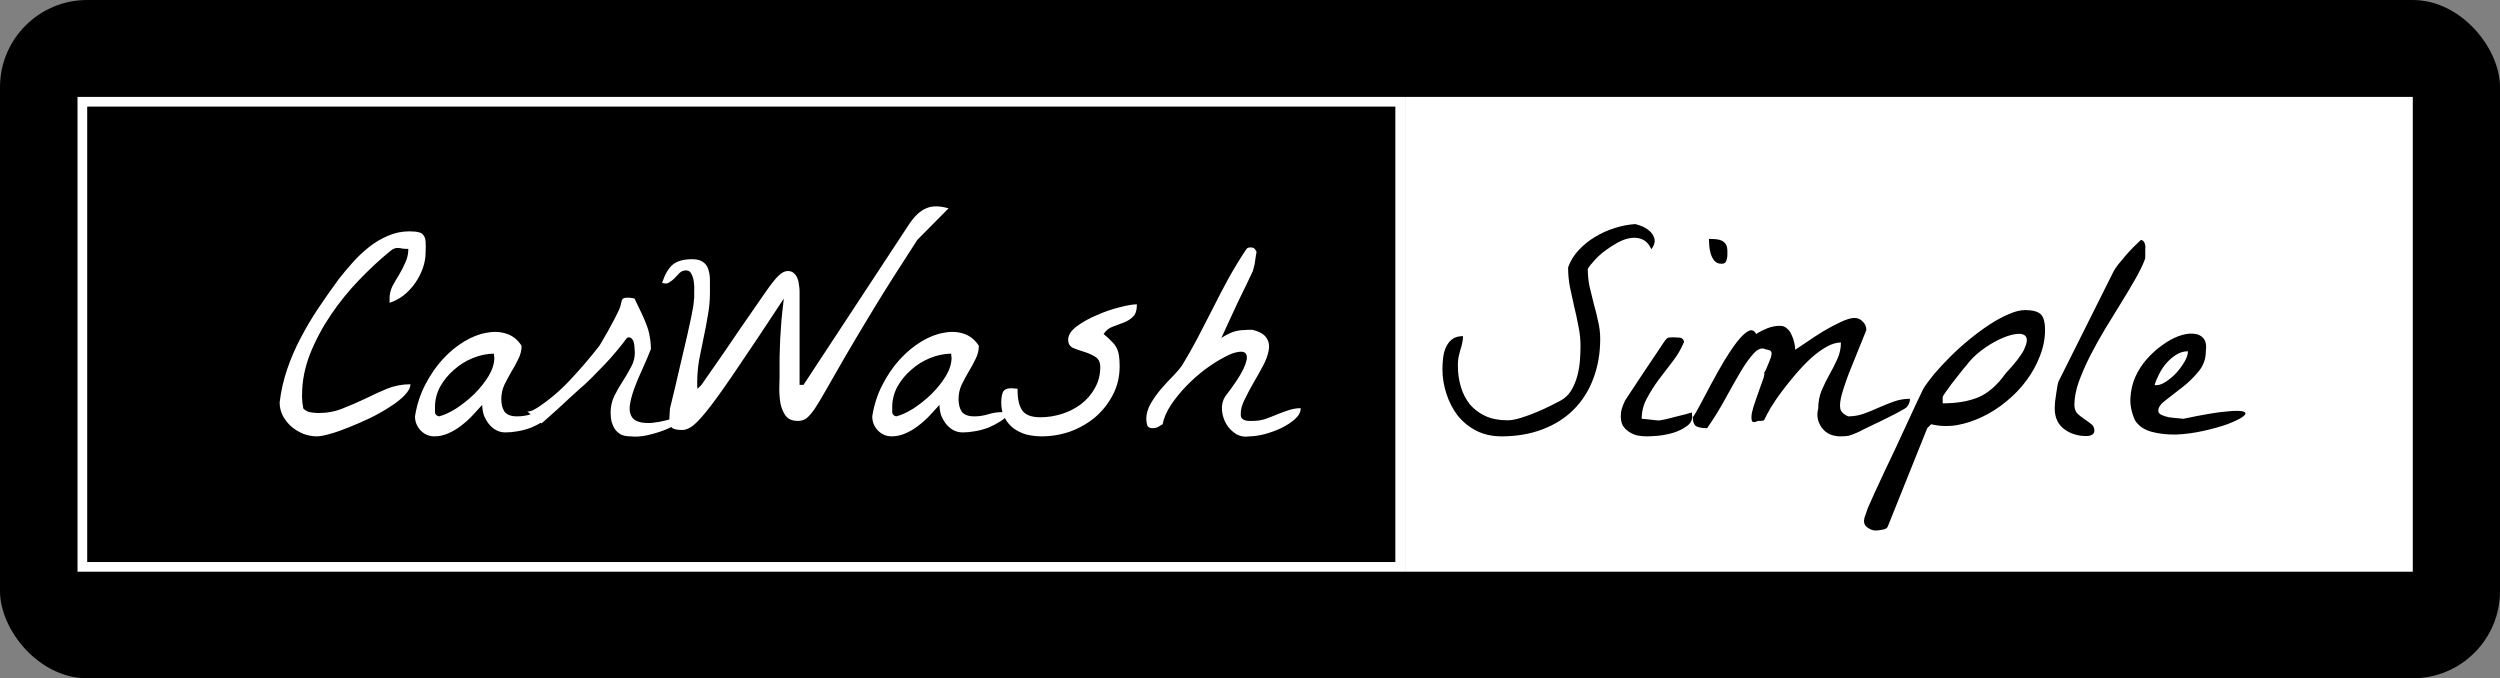 <svg width="258" height="70" viewBox="0 0 258 70" fill="none" xmlns="http://www.w3.org/2000/svg">
<rect x="0" y="0" width="258" height="70" fill="#808080" stroke="none"/>
<rect width="258" height="70" rx="9" fill="black"/>
<rect x="8.5" y="10.5" width="136" height="48" fill="black" stroke="white"/>
<rect x="145" y="10" width="104" height="49" fill="white"/>
<path d="M28.859 41.531C29.005 40.323 29.266 39.177 29.641 38.094C30.016 36.99 30.474 35.927 31.016 34.906C31.557 33.865 32.161 32.844 32.828 31.844C33.495 30.844 34.203 29.833 34.953 28.812C35.391 28.25 35.87 27.677 36.391 27.094C36.911 26.51 37.474 25.979 38.078 25.5C38.682 25.021 39.328 24.635 40.016 24.344C40.724 24.031 41.464 23.875 42.234 23.875C42.651 23.875 42.974 23.906 43.203 23.969C43.432 24.01 43.599 24.115 43.703 24.281C43.828 24.427 43.901 24.646 43.922 24.938C43.943 25.229 43.943 25.604 43.922 26.062C43.922 26.583 43.828 27.115 43.641 27.656C43.453 28.198 43.193 28.708 42.859 29.188C42.526 29.667 42.13 30.094 41.672 30.469C41.214 30.823 40.724 31.083 40.203 31.25V30.812C40.203 30.375 40.297 29.958 40.484 29.562C40.693 29.167 40.922 28.771 41.172 28.375C41.422 27.958 41.641 27.531 41.828 27.094C42.036 26.656 42.141 26.188 42.141 25.688C41.911 25.688 41.714 25.677 41.547 25.656C41.38 25.615 41.224 25.594 41.078 25.594C40.953 25.573 40.818 25.594 40.672 25.656C40.547 25.698 40.391 25.802 40.203 25.969C39.182 26.802 38.13 27.781 37.047 28.906C35.984 30.01 35.016 31.208 34.141 32.5C33.266 33.792 32.547 35.146 31.984 36.562C31.443 37.958 31.172 39.365 31.172 40.781C31.172 40.844 31.172 40.948 31.172 41.094C31.193 41.24 31.203 41.385 31.203 41.531C31.224 41.677 31.245 41.812 31.266 41.938C31.287 42.062 31.297 42.135 31.297 42.156C31.526 42.385 31.797 42.521 32.109 42.562C32.443 42.604 32.693 42.625 32.859 42.625C33.755 42.625 34.589 42.469 35.359 42.156C36.151 41.844 36.922 41.51 37.672 41.156C38.422 40.781 39.172 40.438 39.922 40.125C40.693 39.812 41.505 39.656 42.359 39.656C42.359 39.99 42.161 40.365 41.766 40.781C41.391 41.177 40.891 41.573 40.266 41.969C39.661 42.365 38.984 42.75 38.234 43.125C37.484 43.479 36.745 43.802 36.016 44.094C35.307 44.385 34.651 44.615 34.047 44.781C33.464 44.948 33.016 45.031 32.703 45.031C32.245 45.031 31.787 44.948 31.328 44.781C30.87 44.594 30.453 44.344 30.078 44.031C29.724 43.719 29.432 43.354 29.203 42.938C28.974 42.5 28.859 42.031 28.859 41.531ZM42.828 42.969C43.016 41.781 43.37 40.688 43.891 39.688C44.411 38.688 45.005 37.823 45.672 37.094C46.359 36.344 47.099 35.729 47.891 35.25C48.682 34.771 49.453 34.469 50.203 34.344C50.953 34.198 51.641 34.229 52.266 34.438C52.911 34.646 53.432 35.062 53.828 35.688C53.828 36.167 53.714 36.625 53.484 37.062C53.276 37.5 53.036 37.938 52.766 38.375C52.516 38.812 52.276 39.26 52.047 39.719C51.839 40.177 51.734 40.667 51.734 41.188C51.734 41.729 51.849 42.167 52.078 42.5C52.328 42.812 52.755 42.969 53.359 42.969C53.859 42.969 54.339 42.896 54.797 42.75C55.276 42.604 55.755 42.531 56.234 42.531C56.318 42.531 56.453 42.542 56.641 42.562C56.849 42.562 56.984 42.562 57.047 42.562C56.797 42.917 56.474 43.219 56.078 43.469C55.682 43.719 55.266 43.938 54.828 44.125C54.391 44.292 53.932 44.417 53.453 44.5C52.995 44.583 52.568 44.625 52.172 44.625C51.797 44.625 51.464 44.542 51.172 44.375C50.88 44.208 50.63 43.99 50.422 43.719C50.214 43.448 50.047 43.146 49.922 42.812C49.818 42.458 49.766 42.115 49.766 41.781C49.453 42.135 49.109 42.51 48.734 42.906C48.38 43.281 47.995 43.625 47.578 43.938C47.182 44.25 46.745 44.51 46.266 44.719C45.807 44.927 45.328 45.031 44.828 45.031C44.286 45.031 43.818 44.833 43.422 44.438C43.026 44.021 42.828 43.531 42.828 42.969ZM44.891 42C44.891 42.167 44.891 42.354 44.891 42.562C44.911 42.771 45.047 42.906 45.297 42.969C45.818 42.844 46.411 42.573 47.078 42.156C47.745 41.719 48.37 41.219 48.953 40.656C49.536 40.073 50.026 39.458 50.422 38.812C50.818 38.146 51.016 37.51 51.016 36.906C51.016 36.865 51.005 36.802 50.984 36.719C50.984 36.615 50.984 36.542 50.984 36.5C50.276 36.5 49.557 36.646 48.828 36.938C48.099 37.229 47.443 37.635 46.859 38.156C46.276 38.656 45.797 39.24 45.422 39.906C45.068 40.573 44.891 41.271 44.891 42ZM63.016 42.594C63.016 41.969 63.141 41.396 63.391 40.875C63.661 40.333 63.953 39.823 64.266 39.344C64.578 38.865 64.859 38.385 65.109 37.906C65.38 37.427 65.516 36.917 65.516 36.375C65.516 36.25 65.505 36.104 65.484 35.938C65.484 35.75 65.463 35.573 65.422 35.406C65.401 35.24 65.338 35.104 65.234 35C65.151 34.875 65.037 34.812 64.891 34.812C64.87 34.812 64.828 34.823 64.766 34.844C64.724 34.844 64.703 34.854 64.703 34.875C64.412 35.271 64.057 35.719 63.641 36.219C63.245 36.698 62.818 37.177 62.359 37.656C61.901 38.135 61.453 38.594 61.016 39.031C60.578 39.469 60.182 39.833 59.828 40.125C59.578 40.354 59.234 40.667 58.797 41.062C58.38 41.458 57.953 41.854 57.516 42.25C57.099 42.625 56.724 42.958 56.391 43.25C56.078 43.542 55.901 43.688 55.859 43.688L54.422 42.469C54.609 42.469 54.797 42.427 54.984 42.344C55.151 42.26 55.318 42.167 55.484 42.062C56.734 41.229 57.859 40.271 58.859 39.188C59.88 38.104 60.88 36.938 61.859 35.688C61.901 35.625 62.005 35.448 62.172 35.156C62.359 34.844 62.557 34.5 62.766 34.125C62.974 33.729 63.182 33.344 63.391 32.969C63.599 32.573 63.755 32.26 63.859 32.031C63.984 31.76 64.057 31.542 64.078 31.375C64.12 31.208 64.151 31.083 64.172 31C64.213 30.896 64.276 30.823 64.359 30.781C64.443 30.74 64.62 30.719 64.891 30.719C64.932 30.719 65.026 30.729 65.172 30.75C65.338 30.771 65.443 30.792 65.484 30.812C65.755 31.375 65.995 31.875 66.203 32.312C66.412 32.75 66.588 33.167 66.734 33.562C66.88 33.938 66.984 34.323 67.047 34.719C67.13 35.115 67.172 35.552 67.172 36.031C66.901 36.719 66.599 37.427 66.266 38.156C65.932 38.865 65.651 39.542 65.422 40.188C65.193 40.833 65.047 41.417 64.984 41.938C64.943 42.458 65.057 42.875 65.328 43.188C65.62 43.479 66.099 43.635 66.766 43.656C67.453 43.677 68.422 43.5 69.672 43.125C70.005 43.292 70.037 43.5 69.766 43.75C69.495 43.979 69.078 44.198 68.516 44.406C67.974 44.615 67.37 44.792 66.703 44.938C66.057 45.062 65.516 45.094 65.078 45.031C64.682 45.031 64.349 44.969 64.078 44.844C63.828 44.698 63.62 44.51 63.453 44.281C63.307 44.052 63.193 43.792 63.109 43.5C63.047 43.208 63.016 42.906 63.016 42.594ZM69.078 43.219C69.078 43.094 69.088 42.896 69.109 42.625C69.13 42.354 69.141 42.198 69.141 42.156C69.557 40.469 69.901 39.021 70.172 37.812C70.463 36.604 70.703 35.583 70.891 34.75C71.078 33.917 71.224 33.25 71.328 32.75C71.432 32.25 71.505 31.865 71.547 31.594C71.588 31.302 71.609 31.104 71.609 31C71.63 30.875 71.641 30.781 71.641 30.719C71.641 30.594 71.641 30.375 71.641 30.062C71.662 29.75 71.651 29.438 71.609 29.125C71.568 28.792 71.484 28.51 71.359 28.281C71.255 28.031 71.068 27.906 70.797 27.906C70.526 27.906 70.297 28 70.109 28.188C69.943 28.354 69.776 28.531 69.609 28.719C69.443 28.885 69.255 29.031 69.047 29.156C68.859 29.281 68.62 29.292 68.328 29.188C68.62 28.312 68.984 27.688 69.422 27.312C69.88 26.938 70.547 26.75 71.422 26.75C71.943 26.75 72.328 26.854 72.578 27.062C72.849 27.25 73.026 27.51 73.109 27.844C73.213 28.156 73.266 28.521 73.266 28.938C73.266 29.354 73.266 29.781 73.266 30.219C73.266 31.01 73.193 31.792 73.047 32.562C72.922 33.333 72.776 34.104 72.609 34.875C72.443 35.646 72.287 36.417 72.141 37.188C72.016 37.958 71.953 38.74 71.953 39.531C71.953 39.573 71.953 39.677 71.953 39.844C71.974 39.99 71.984 40.083 71.984 40.125L72.391 39.719C74.099 37.281 75.463 35.302 76.484 33.781C77.526 32.26 78.349 31.073 78.953 30.219C79.557 29.344 80.026 28.75 80.359 28.438C80.693 28.125 81.005 27.969 81.297 27.969C81.568 27.969 81.776 28.042 81.922 28.188C82.088 28.333 82.213 28.51 82.297 28.719C82.38 28.927 82.432 29.156 82.453 29.406C82.495 29.635 82.516 29.844 82.516 30.031V39.719H82.922L93.828 23.125C94.391 22.292 94.974 21.75 95.578 21.5C96.182 21.229 96.953 21.229 97.891 21.5L94.672 24.75C92.922 27.438 91.443 29.771 90.234 31.75C89.047 33.708 88.047 35.385 87.234 36.781C86.443 38.156 85.797 39.281 85.297 40.156C84.818 41.01 84.412 41.688 84.078 42.188C83.745 42.667 83.453 43 83.203 43.188C82.953 43.354 82.662 43.438 82.328 43.438C81.766 43.438 81.349 43.26 81.078 42.906C80.828 42.552 80.651 42.135 80.547 41.656C80.463 41.156 80.422 40.646 80.422 40.125C80.443 39.604 80.453 39.177 80.453 38.844C80.453 38.094 80.453 37.417 80.453 36.812C80.474 36.188 80.495 35.573 80.516 34.969C80.557 34.365 80.599 33.74 80.641 33.094C80.703 32.427 80.787 31.667 80.891 30.812C79.016 33.667 77.474 35.979 76.266 37.75C75.078 39.521 74.109 40.896 73.359 41.875C72.609 42.854 72.016 43.521 71.578 43.875C71.162 44.208 70.776 44.375 70.422 44.375C69.859 44.375 69.495 44.292 69.328 44.125C69.162 43.938 69.078 43.635 69.078 43.219ZM90.016 42.969C90.203 41.781 90.557 40.688 91.078 39.688C91.599 38.688 92.193 37.823 92.859 37.094C93.547 36.344 94.287 35.729 95.078 35.25C95.87 34.771 96.641 34.469 97.391 34.344C98.141 34.198 98.828 34.229 99.453 34.438C100.099 34.646 100.62 35.062 101.016 35.688C101.016 36.167 100.901 36.625 100.672 37.062C100.464 37.5 100.224 37.938 99.953 38.375C99.703 38.812 99.463 39.26 99.234 39.719C99.026 40.177 98.922 40.667 98.922 41.188C98.922 41.729 99.037 42.167 99.266 42.5C99.516 42.812 99.943 42.969 100.547 42.969C101.047 42.969 101.526 42.896 101.984 42.75C102.464 42.604 102.943 42.531 103.422 42.531C103.505 42.531 103.641 42.542 103.828 42.562C104.036 42.562 104.172 42.562 104.234 42.562C103.984 42.917 103.661 43.219 103.266 43.469C102.87 43.719 102.453 43.938 102.016 44.125C101.578 44.292 101.12 44.417 100.641 44.5C100.182 44.583 99.755 44.625 99.359 44.625C98.984 44.625 98.651 44.542 98.359 44.375C98.068 44.208 97.818 43.99 97.609 43.719C97.401 43.448 97.234 43.146 97.109 42.812C97.005 42.458 96.953 42.115 96.953 41.781C96.641 42.135 96.297 42.51 95.922 42.906C95.568 43.281 95.182 43.625 94.766 43.938C94.37 44.25 93.932 44.51 93.453 44.719C92.995 44.927 92.516 45.031 92.016 45.031C91.474 45.031 91.005 44.833 90.609 44.438C90.213 44.021 90.016 43.531 90.016 42.969ZM92.078 42C92.078 42.167 92.078 42.354 92.078 42.562C92.099 42.771 92.234 42.906 92.484 42.969C93.005 42.844 93.599 42.573 94.266 42.156C94.932 41.719 95.557 41.219 96.141 40.656C96.724 40.073 97.213 39.458 97.609 38.812C98.005 38.146 98.203 37.51 98.203 36.906C98.203 36.865 98.193 36.802 98.172 36.719C98.172 36.615 98.172 36.542 98.172 36.5C97.463 36.5 96.745 36.646 96.016 36.938C95.287 37.229 94.63 37.635 94.047 38.156C93.463 38.656 92.984 39.24 92.609 39.906C92.255 40.573 92.078 41.271 92.078 42ZM103.328 41.531C103.328 41.135 103.38 40.792 103.484 40.5C103.609 40.208 103.911 40.062 104.391 40.062C104.432 40.062 104.526 40.073 104.672 40.094C104.839 40.094 104.953 40.104 105.016 40.125C104.995 41.104 105.151 41.844 105.484 42.344C105.818 42.823 106.443 43.062 107.359 43.062C108.109 43.062 108.849 42.948 109.578 42.719C110.307 42.49 110.964 42.156 111.547 41.719C112.151 41.26 112.63 40.708 112.984 40.062C113.359 39.417 113.547 38.688 113.547 37.875C113.547 37.375 113.37 37.021 113.016 36.812C112.682 36.604 112.307 36.438 111.891 36.312C111.474 36.188 111.089 36.052 110.734 35.906C110.401 35.74 110.234 35.458 110.234 35.062C110.234 34.583 110.526 34.125 111.109 33.688C111.693 33.25 112.38 32.865 113.172 32.531C113.964 32.177 114.745 31.906 115.516 31.719C116.307 31.51 116.911 31.406 117.328 31.406C117.328 32.01 117.193 32.438 116.922 32.688C116.672 32.938 116.359 33.135 115.984 33.281C115.609 33.427 115.224 33.573 114.828 33.719C114.453 33.844 114.141 34.094 113.891 34.469C114.224 34.74 114.495 34.99 114.703 35.219C114.932 35.427 115.109 35.656 115.234 35.906C115.359 36.156 115.443 36.438 115.484 36.75C115.526 37.042 115.547 37.396 115.547 37.812C115.547 38.896 115.307 39.885 114.828 40.781C114.37 41.656 113.766 42.417 113.016 43.062C112.266 43.688 111.411 44.177 110.453 44.531C109.495 44.865 108.516 45.031 107.516 45.031C106.974 45.031 106.443 44.969 105.922 44.844C105.422 44.698 104.974 44.479 104.578 44.188C104.203 43.896 103.901 43.531 103.672 43.094C103.443 42.656 103.328 42.135 103.328 41.531ZM128.984 45.031C128.464 45.115 127.984 45.031 127.547 44.781C127.13 44.51 126.797 44.167 126.547 43.75C126.297 43.312 126.151 42.844 126.109 42.344C126.068 41.823 126.172 41.354 126.422 40.938C127.339 39.75 127.964 38.812 128.297 38.125C128.63 37.417 128.745 36.927 128.641 36.656C128.557 36.365 128.297 36.25 127.859 36.312C127.443 36.354 126.932 36.542 126.328 36.875C125.724 37.188 125.068 37.604 124.359 38.125C123.672 38.646 123.026 39.219 122.422 39.844C121.818 40.469 121.286 41.125 120.828 41.812C120.391 42.479 120.109 43.135 119.984 43.781C119.776 43.906 119.599 44.01 119.453 44.094C119.307 44.156 119.141 44.188 118.953 44.188C118.641 44.188 118.453 44.083 118.391 43.875C118.328 43.667 118.297 43.448 118.297 43.219C118.297 42.698 118.453 42.167 118.766 41.625C119.099 41.062 119.474 40.542 119.891 40.062C120.328 39.562 120.745 39.115 121.141 38.719C121.536 38.302 121.818 37.969 121.984 37.719C122.505 36.865 123.026 35.948 123.547 34.969C124.068 33.969 124.589 32.958 125.109 31.938C125.63 30.896 126.161 29.875 126.703 28.875C127.266 27.854 127.849 26.885 128.453 25.969C128.557 25.802 128.641 25.688 128.703 25.625C128.786 25.562 128.901 25.531 129.047 25.531C129.214 25.531 129.339 25.562 129.422 25.625C129.505 25.688 129.589 25.802 129.672 25.969C129.672 26.052 129.651 26.188 129.609 26.375C129.589 26.562 129.557 26.771 129.516 27C129.495 27.208 129.453 27.406 129.391 27.594C129.349 27.781 129.318 27.906 129.297 27.969C129.172 28.219 128.964 28.656 128.672 29.281C128.38 29.906 128.057 30.573 127.703 31.281C127.37 31.99 127.047 32.688 126.734 33.375C126.422 34.042 126.193 34.542 126.047 34.875C126.359 34.667 126.641 34.51 126.891 34.406C127.141 34.281 127.38 34.198 127.609 34.156C127.859 34.094 128.109 34.062 128.359 34.062C128.63 34.042 128.922 34.031 129.234 34.031C129.984 34.219 130.474 34.5 130.703 34.875C130.953 35.25 131.026 35.688 130.922 36.188C130.839 36.667 130.641 37.198 130.328 37.781C130.016 38.365 129.682 38.958 129.328 39.562C128.995 40.146 128.693 40.719 128.422 41.281C128.151 41.823 128.026 42.323 128.047 42.781C128.047 42.969 128.089 43.104 128.172 43.188C128.255 43.271 128.359 43.333 128.484 43.375C128.609 43.417 128.745 43.438 128.891 43.438C129.036 43.438 129.172 43.438 129.297 43.438C129.734 43.438 130.151 43.375 130.547 43.25C130.964 43.104 131.37 42.948 131.766 42.781C132.161 42.615 132.557 42.469 132.953 42.344C133.37 42.198 133.797 42.125 134.234 42.125C134.234 42.521 134.036 42.896 133.641 43.25C133.245 43.604 132.766 43.917 132.203 44.188C131.661 44.438 131.089 44.646 130.484 44.812C129.88 44.958 129.38 45.031 128.984 45.031Z" fill="white"/>
<path d="M148.859 38.094C148.859 37.76 148.88 37.396 148.922 37C148.964 36.583 149.057 36.208 149.203 35.875C149.349 35.542 149.557 35.26 149.828 35.031C150.12 34.802 150.505 34.688 150.984 34.688C150.984 34.958 150.953 35.208 150.891 35.438C150.849 35.667 150.786 35.896 150.703 36.125C150.641 36.354 150.578 36.604 150.516 36.875C150.474 37.125 150.453 37.406 150.453 37.719C150.453 38.51 150.557 39.25 150.766 39.938C150.974 40.625 151.286 41.229 151.703 41.75C152.141 42.25 152.672 42.646 153.297 42.938C153.943 43.229 154.703 43.375 155.578 43.375C155.953 43.375 156.411 43.292 156.953 43.125C157.495 42.958 158.036 42.76 158.578 42.531C159.12 42.302 159.62 42.073 160.078 41.844C160.536 41.615 160.859 41.448 161.047 41.344C161.505 41.094 161.87 40.75 162.141 40.312C162.411 39.854 162.62 39.365 162.766 38.844C162.911 38.302 163.005 37.76 163.047 37.219C163.089 36.656 163.109 36.156 163.109 35.719C163.109 35.01 163.036 34.323 162.891 33.656C162.766 32.969 162.62 32.292 162.453 31.625C162.307 30.958 162.161 30.292 162.016 29.625C161.891 28.958 161.828 28.281 161.828 27.594C162.057 26.948 162.411 26.365 162.891 25.844C163.391 25.302 163.953 24.844 164.578 24.469C165.224 24.073 165.911 23.76 166.641 23.531C167.37 23.302 168.078 23.167 168.766 23.125C169.328 23.271 169.755 23.458 170.047 23.688C170.339 23.896 170.536 24.125 170.641 24.375C170.766 24.625 170.797 24.865 170.734 25.094C170.672 25.323 170.568 25.531 170.422 25.719C170.193 25.219 169.891 24.885 169.516 24.719C169.161 24.552 168.755 24.5 168.297 24.562C167.859 24.625 167.411 24.781 166.953 25.031C166.495 25.281 166.057 25.562 165.641 25.875C165.224 26.188 164.859 26.521 164.547 26.875C164.234 27.208 164.005 27.5 163.859 27.75C163.859 28.375 163.922 28.99 164.047 29.594C164.193 30.177 164.339 30.771 164.484 31.375C164.651 31.958 164.797 32.552 164.922 33.156C165.068 33.74 165.141 34.344 165.141 34.969C165.141 36.469 164.901 37.844 164.422 39.094C163.964 40.323 163.286 41.385 162.391 42.281C161.516 43.156 160.443 43.833 159.172 44.312C157.922 44.792 156.516 45.031 154.953 45.031C153.974 45.031 153.099 44.833 152.328 44.438C151.578 44.042 150.943 43.521 150.422 42.875C149.922 42.208 149.536 41.458 149.266 40.625C148.995 39.792 148.859 38.948 148.859 38.094ZM167.266 42.969C167.266 42.677 167.297 42.427 167.359 42.219C167.422 41.99 167.536 41.698 167.703 41.344C167.849 41.135 168.109 40.74 168.484 40.156C168.88 39.573 169.286 38.958 169.703 38.312C170.141 37.667 170.547 37.062 170.922 36.5C171.318 35.917 171.589 35.51 171.734 35.281C171.922 35.01 172.068 34.865 172.172 34.844C172.276 34.823 172.474 34.812 172.766 34.812C172.953 34.812 173.151 34.823 173.359 34.844C173.589 34.865 173.734 35.01 173.797 35.281C173.505 35.99 173.109 36.667 172.609 37.312C172.13 37.938 171.651 38.562 171.172 39.188C170.714 39.812 170.307 40.458 169.953 41.125C169.599 41.771 169.422 42.469 169.422 43.219C169.505 43.219 169.63 43.229 169.797 43.25C169.984 43.271 170.182 43.292 170.391 43.312C170.599 43.333 170.786 43.354 170.953 43.375C171.141 43.396 171.276 43.396 171.359 43.375C171.484 43.354 171.693 43.312 171.984 43.25C172.297 43.167 172.62 43.083 172.953 43C173.307 42.917 173.641 42.833 173.953 42.75C174.266 42.667 174.484 42.604 174.609 42.562C174.609 42.604 174.609 42.677 174.609 42.781C174.63 42.865 174.641 42.927 174.641 42.969C174.641 43.385 174.443 43.729 174.047 44C173.672 44.271 173.224 44.49 172.703 44.656C172.203 44.802 171.682 44.906 171.141 44.969C170.62 45.01 170.214 45.031 169.922 45.031C169.609 45.031 169.286 45 168.953 44.938C168.641 44.854 168.359 44.729 168.109 44.562C167.859 44.396 167.651 44.188 167.484 43.938C167.339 43.667 167.266 43.344 167.266 42.969ZM176.359 24.656C176.63 24.656 176.88 24.667 177.109 24.688C177.339 24.708 177.536 24.76 177.703 24.844C177.87 24.927 178.005 25.052 178.109 25.219C178.214 25.385 178.266 25.615 178.266 25.906C178.266 26.031 178.266 26.167 178.266 26.312C178.266 26.458 178.245 26.604 178.203 26.75C178.182 26.875 178.13 26.99 178.047 27.094C177.964 27.177 177.828 27.219 177.641 27.219C177.349 27.219 177.109 27.115 176.922 26.906C176.755 26.698 176.63 26.458 176.547 26.188C176.464 25.896 176.411 25.604 176.391 25.312C176.37 25.021 176.359 24.802 176.359 24.656ZM189.922 45.031C189.526 45.031 189.161 44.958 188.828 44.812C188.516 44.667 188.255 44.458 188.047 44.188C187.839 43.917 187.693 43.615 187.609 43.281C187.526 42.927 187.536 42.552 187.641 42.156C187.641 41.49 187.755 40.875 187.984 40.312C188.234 39.729 188.505 39.177 188.797 38.656C189.109 38.115 189.38 37.583 189.609 37.062C189.859 36.521 189.984 35.948 189.984 35.344C189.526 35.344 189.036 35.49 188.516 35.781C187.995 36.073 187.464 36.458 186.922 36.938C186.401 37.417 185.88 37.958 185.359 38.562C184.859 39.146 184.38 39.74 183.922 40.344C183.484 40.927 183.099 41.49 182.766 42.031C182.453 42.573 182.214 43.021 182.047 43.375C182.005 43.396 181.901 43.417 181.734 43.438C181.568 43.438 181.464 43.438 181.422 43.438C181.089 43.604 180.88 43.604 180.797 43.438C180.734 43.25 180.734 42.969 180.797 42.594C180.88 42.219 181.005 41.802 181.172 41.344C181.339 40.865 181.495 40.417 181.641 40C181.807 39.562 181.932 39.208 182.016 38.938C182.099 38.646 182.109 38.5 182.047 38.5C182.109 38.417 182.182 38.281 182.266 38.094C182.349 37.906 182.432 37.708 182.516 37.5C182.599 37.292 182.672 37.104 182.734 36.938C182.797 36.75 182.828 36.604 182.828 36.5C182.828 36.312 182.755 36.198 182.609 36.156C182.484 36.094 182.359 36.062 182.234 36.062C181.859 35.854 181.453 35.979 181.016 36.438C180.599 36.875 180.141 37.51 179.641 38.344C179.161 39.156 178.63 40.094 178.047 41.156C177.484 42.198 176.859 43.208 176.172 44.188C175.693 44.188 175.328 44.125 175.078 44C174.828 43.875 174.703 43.562 174.703 43.062C174.87 42.833 175.12 42.406 175.453 41.781C175.786 41.135 176.161 40.427 176.578 39.656C176.995 38.885 177.432 38.104 177.891 37.312C178.37 36.521 178.818 35.854 179.234 35.312C179.672 34.75 180.057 34.375 180.391 34.188C180.745 33.979 181.026 34.073 181.234 34.469C181.589 34.24 181.974 34.042 182.391 33.875C182.828 33.708 183.266 33.625 183.703 33.625C183.995 33.625 184.234 33.719 184.422 33.906C184.63 34.073 184.786 34.292 184.891 34.562C185.016 34.812 185.109 35.083 185.172 35.375C185.234 35.646 185.266 35.885 185.266 36.094C185.495 35.948 185.87 35.698 186.391 35.344C186.932 34.969 187.505 34.594 188.109 34.219C188.734 33.844 189.339 33.521 189.922 33.25C190.526 32.958 191.016 32.812 191.391 32.812C191.724 32.812 192.005 32.938 192.234 33.188C192.484 33.417 192.609 33.708 192.609 34.062C191.859 35.896 191.266 37.365 190.828 38.469C190.411 39.573 190.13 40.438 189.984 41.062C189.859 41.667 189.859 42.104 189.984 42.375C190.13 42.625 190.38 42.823 190.734 42.969C191.297 42.969 191.839 42.875 192.359 42.688C192.88 42.5 193.391 42.292 193.891 42.062C194.411 41.833 194.932 41.625 195.453 41.438C195.974 41.25 196.526 41.156 197.109 41.156C197.109 41.385 197.047 41.604 196.922 41.812C196.818 42 196.651 42.146 196.422 42.25C196.255 42.354 195.953 42.521 195.516 42.75C195.099 42.958 194.641 43.188 194.141 43.438C193.641 43.667 193.161 43.896 192.703 44.125C192.266 44.354 191.953 44.51 191.766 44.594C191.349 44.781 191.026 44.906 190.797 44.969C190.589 45.01 190.297 45.031 189.922 45.031ZM192.359 53.75C192.359 53.729 192.37 53.688 192.391 53.625C192.391 53.562 192.391 53.521 192.391 53.5C192.411 53.438 192.443 53.344 192.484 53.219C192.526 53.115 192.568 53 192.609 52.875C192.651 52.75 192.693 52.625 192.734 52.5C192.776 52.396 192.807 52.323 192.828 52.281C192.953 51.99 193.161 51.521 193.453 50.875C193.745 50.25 194.078 49.531 194.453 48.719C194.828 47.927 195.224 47.094 195.641 46.219C196.036 45.344 196.422 44.51 196.797 43.719C197.172 42.906 197.505 42.188 197.797 41.562C198.109 40.917 198.339 40.438 198.484 40.125C198.755 39.688 199.13 39.177 199.609 38.594C200.109 38.01 200.661 37.417 201.266 36.812C201.87 36.208 202.516 35.625 203.203 35.062C203.911 34.479 204.599 33.969 205.266 33.531C205.953 33.073 206.62 32.708 207.266 32.438C207.911 32.146 208.484 32 208.984 32C209.734 32 210.266 32.135 210.578 32.406C210.891 32.677 211.047 33.229 211.047 34.062C211.047 34.958 210.87 35.854 210.516 36.75C210.182 37.625 209.724 38.458 209.141 39.25C208.557 40.042 207.87 40.76 207.078 41.406C206.307 42.052 205.484 42.583 204.609 43C203.755 43.417 202.87 43.708 201.953 43.875C201.036 44.021 200.151 43.99 199.297 43.781L198.891 44.188L194.828 54.312C194.766 54.5 194.589 54.615 194.297 54.656C194.005 54.719 193.766 54.75 193.578 54.75C193.307 54.75 193.036 54.656 192.766 54.469C192.495 54.302 192.359 54.062 192.359 53.75ZM206.984 38.531C207.964 37.49 208.599 36.667 208.891 36.062C209.182 35.438 209.245 35 209.078 34.75C208.911 34.5 208.578 34.406 208.078 34.469C207.578 34.531 207.016 34.708 206.391 35C205.766 35.292 205.13 35.677 204.484 36.156C203.859 36.635 203.339 37.156 202.922 37.719C202.734 37.927 202.505 38.208 202.234 38.562C201.964 38.896 201.693 39.24 201.422 39.594C201.172 39.927 200.953 40.229 200.766 40.5C200.578 40.771 200.484 40.927 200.484 40.969V41.625C201.922 41.625 203.151 41.417 204.172 41C205.193 40.562 206.13 39.74 206.984 38.531ZM212.047 42.156C212.047 42.01 212.057 41.792 212.078 41.5C212.12 41.188 212.161 40.885 212.203 40.594C212.245 40.302 212.286 40.042 212.328 39.812C212.37 39.562 212.411 39.406 212.453 39.344L218.141 27.969C218.224 27.802 218.38 27.573 218.609 27.281C218.859 26.969 219.12 26.656 219.391 26.344C219.682 26.01 219.964 25.708 220.234 25.438C220.526 25.146 220.766 24.917 220.953 24.75C221.099 24.792 221.203 24.865 221.266 24.969C221.328 25.073 221.37 25.198 221.391 25.344C221.411 25.469 221.411 25.594 221.391 25.719C221.391 25.844 221.391 25.948 221.391 26.031C221.391 26.135 221.391 26.281 221.391 26.469C221.391 26.656 221.38 26.75 221.359 26.75C221.151 27.312 220.828 27.979 220.391 28.75C219.953 29.521 219.464 30.344 218.922 31.219C218.38 32.094 217.818 33.01 217.234 33.969C216.672 34.906 216.151 35.844 215.672 36.781C215.214 37.698 214.828 38.583 214.516 39.438C214.224 40.292 214.078 41.073 214.078 41.781C214.078 42.156 214.182 42.458 214.391 42.688C214.62 42.896 214.859 43.083 215.109 43.25C215.359 43.417 215.589 43.583 215.797 43.75C216.026 43.917 216.141 44.146 216.141 44.438C216.141 44.625 216.057 44.771 215.891 44.875C215.724 44.958 215.526 45 215.297 45C214.422 45 213.661 44.76 213.016 44.281C212.37 43.781 212.047 43.073 212.047 42.156ZM220.328 43.375C219.974 42.583 219.818 41.812 219.859 41.062C219.901 40.292 220.068 39.573 220.359 38.906C220.672 38.219 221.068 37.604 221.547 37.062C222.047 36.5 222.578 36.021 223.141 35.625C223.703 35.208 224.266 34.896 224.828 34.688C225.411 34.479 225.922 34.396 226.359 34.438C226.797 34.458 227.141 34.615 227.391 34.906C227.641 35.198 227.724 35.646 227.641 36.25C227.641 37.062 227.38 37.771 226.859 38.375C226.359 38.979 225.797 39.521 225.172 40C224.568 40.479 224.005 40.917 223.484 41.312C222.984 41.688 222.734 42.042 222.734 42.375C222.734 42.562 222.839 42.708 223.047 42.812C223.276 42.917 223.536 43 223.828 43.062C224.12 43.104 224.411 43.135 224.703 43.156C224.995 43.177 225.203 43.198 225.328 43.219C227.286 42.802 228.755 42.552 229.734 42.469C230.714 42.365 231.328 42.375 231.578 42.5C231.828 42.604 231.776 42.781 231.422 43.031C231.089 43.26 230.568 43.51 229.859 43.781C229.151 44.031 228.328 44.26 227.391 44.469C226.453 44.677 225.526 44.802 224.609 44.844C223.693 44.865 222.839 44.771 222.047 44.562C221.276 44.354 220.703 43.958 220.328 43.375ZM225.797 36.25C225.38 36.25 224.984 36.365 224.609 36.594C224.234 36.823 223.891 37.115 223.578 37.469C223.286 37.802 223.036 38.177 222.828 38.594C222.62 38.99 222.464 39.365 222.359 39.719C222.401 39.74 222.432 39.75 222.453 39.75H222.547C222.839 39.75 223.172 39.625 223.547 39.375C223.922 39.125 224.276 38.823 224.609 38.469C224.943 38.094 225.224 37.708 225.453 37.312C225.682 36.917 225.797 36.562 225.797 36.25Z" fill="black"/>
</svg>
